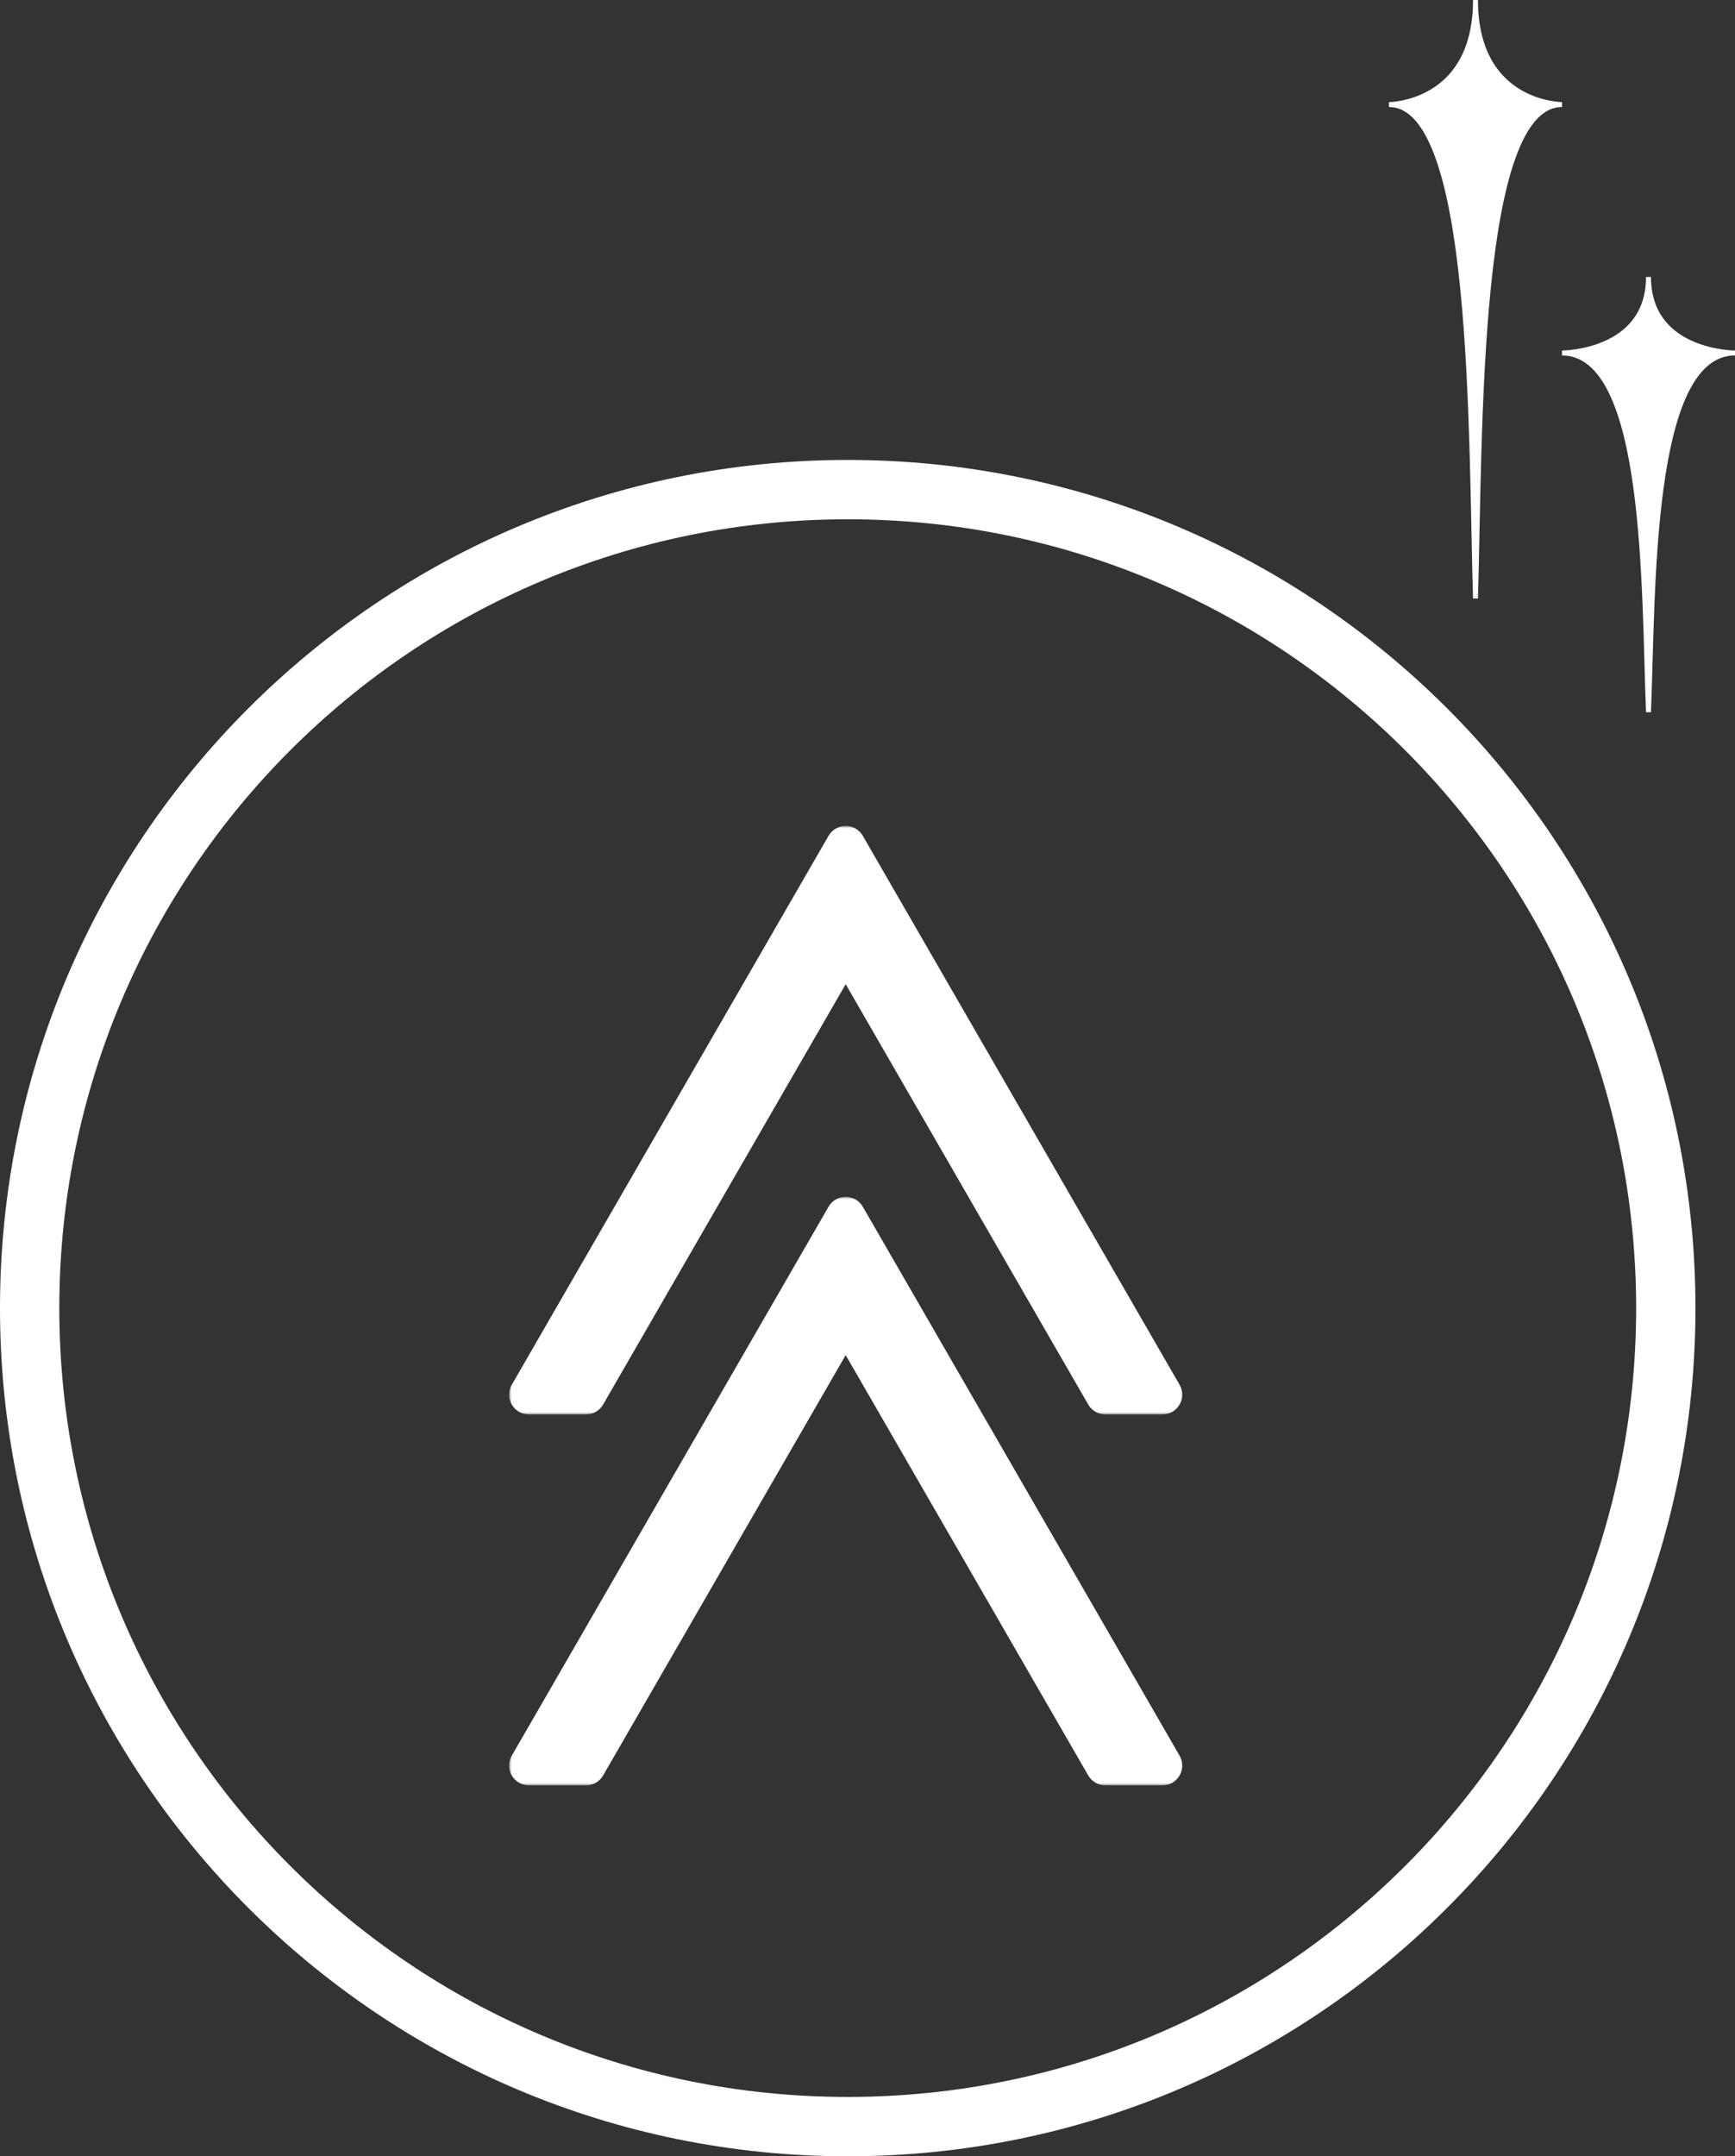 <svg width="351" height="436" viewBox="0 0 351 436" fill="none" xmlns="http://www.w3.org/2000/svg">
<rect x="0" y="0" width="351" height="436" fill="#333333" stroke="none"/>
<path d="M171.5 93C266.217 93 343 169.783 343 264.5C343 359.217 266.217 436 171.5 436C76.783 436 0 359.217 0 264.5C0 169.783 76.783 93 171.5 93ZM171.5 105C83.411 105 12 176.411 12 264.5C12 352.589 83.411 424 171.5 424C259.589 424 331 352.589 331 264.5C331 176.411 259.589 105 171.5 105Z" fill="white"/>
<mask id="path-2-outside-1_1003_73" maskUnits="userSpaceOnUse" x="103" y="167" width="137" height="119" fill="black">
<rect fill="white" x="103" y="167" width="137" height="119"/>
<path d="M235.172 282H223.625L171.086 191L118.547 282H107L171.086 171L235.172 282Z"/>
</mask>
<path d="M235.172 282H223.625L171.086 191L118.547 282H107L171.086 171L235.172 282Z" fill="white"/>
<path d="M235.172 282V286C236.601 286 237.921 285.238 238.636 284C239.351 282.762 239.351 281.238 238.636 280L235.172 282ZM223.625 282L220.161 284C220.875 285.238 222.196 286 223.625 286V282ZM171.086 191L174.55 189C173.836 187.762 172.515 187 171.086 187C169.657 187 168.336 187.762 167.622 189L171.086 191ZM118.547 282V286C119.976 286 121.296 285.238 122.011 284L118.547 282ZM107 282L103.536 280C102.821 281.238 102.821 282.762 103.536 284C104.25 285.238 105.571 286 107 286V282ZM171.086 171L174.55 169C173.836 167.762 172.515 167 171.086 167C169.657 167 168.336 167.762 167.622 169L171.086 171ZM235.172 282V278H223.625V282V286H235.172V282ZM223.625 282L227.089 280L174.55 189L171.086 191L167.622 193L220.161 284L223.625 282ZM171.086 191L167.622 189L115.083 280L118.547 282L122.011 284L174.55 193L171.086 191ZM118.547 282V278H107V282V286H118.547V282ZM107 282L110.464 284L174.55 173L171.086 171L167.622 169L103.536 280L107 282ZM171.086 171L167.622 173L231.708 284L235.172 282L238.636 280L174.55 169L171.086 171Z" fill="white" mask="url(#path-2-outside-1_1003_73)"/>
<mask id="path-4-outside-2_1003_73" maskUnits="userSpaceOnUse" x="103" y="242" width="137" height="119" fill="black">
<rect fill="white" x="103" y="242" width="137" height="119"/>
<path d="M235.172 357H223.625L171.086 266L118.547 357H107L171.086 246L235.172 357Z"/>
</mask>
<path d="M235.172 357H223.625L171.086 266L118.547 357H107L171.086 246L235.172 357Z" fill="white"/>
<path d="M235.172 357V361C236.601 361 237.921 360.238 238.636 359C239.351 357.762 239.351 356.238 238.636 355L235.172 357ZM223.625 357L220.161 359C220.875 360.238 222.196 361 223.625 361V357ZM171.086 266L174.55 264C173.836 262.762 172.515 262 171.086 262C169.657 262 168.336 262.762 167.622 264L171.086 266ZM118.547 357V361C119.976 361 121.296 360.238 122.011 359L118.547 357ZM107 357L103.536 355C102.821 356.238 102.821 357.762 103.536 359C104.25 360.238 105.571 361 107 361V357ZM171.086 246L174.55 244C173.836 242.762 172.515 242 171.086 242C169.657 242 168.336 242.762 167.622 244L171.086 246ZM235.172 357V353H223.625V357V361H235.172V357ZM223.625 357L227.089 355L174.55 264L171.086 266L167.622 268L220.161 359L223.625 357ZM171.086 266L167.622 264L115.083 355L118.547 357L122.011 359L174.55 268L171.086 266ZM118.547 357V353H107V357V361H118.547V357ZM107 357L110.464 359L174.55 248L171.086 246L167.622 244L103.536 355L107 357ZM171.086 246L167.622 248L231.708 359L235.172 357L238.636 355L174.55 244L171.086 246Z" fill="white" mask="url(#path-4-outside-2_1003_73)"/>
<path d="M298.5 121V0C298.5 21.142 316 21.142 316 21.142C298.5 21.142 299.493 87.714 298.5 121Z" fill="white"/>
<path d="M298.5 121V0C298.5 21.142 281 21.142 281 21.142C298.5 21.142 297.507 87.714 298.5 121Z" fill="white"/>
<path d="M298.5 0V121M298.5 0C298.5 21.142 281 21.142 281 21.142C298.5 21.142 297.507 87.714 298.5 121M298.5 0C298.5 21.142 316 21.142 316 21.142C298.5 21.142 299.493 87.714 298.5 121" stroke="white"/>
<path d="M333.5 144V56C333.5 71.376 351 71.376 351 71.376C333.5 71.376 334.493 119.792 333.5 144Z" fill="white"/>
<path d="M333.5 144V56C333.5 71.376 316 71.376 316 71.376C333.5 71.376 332.507 119.792 333.5 144Z" fill="white"/>
<path d="M333.5 56V144M333.5 56C333.5 71.376 316 71.376 316 71.376C333.5 71.376 332.507 119.792 333.5 144M333.5 56C333.5 71.376 351 71.376 351 71.376C333.5 71.376 334.493 119.792 333.5 144" stroke="white"/>
</svg>
